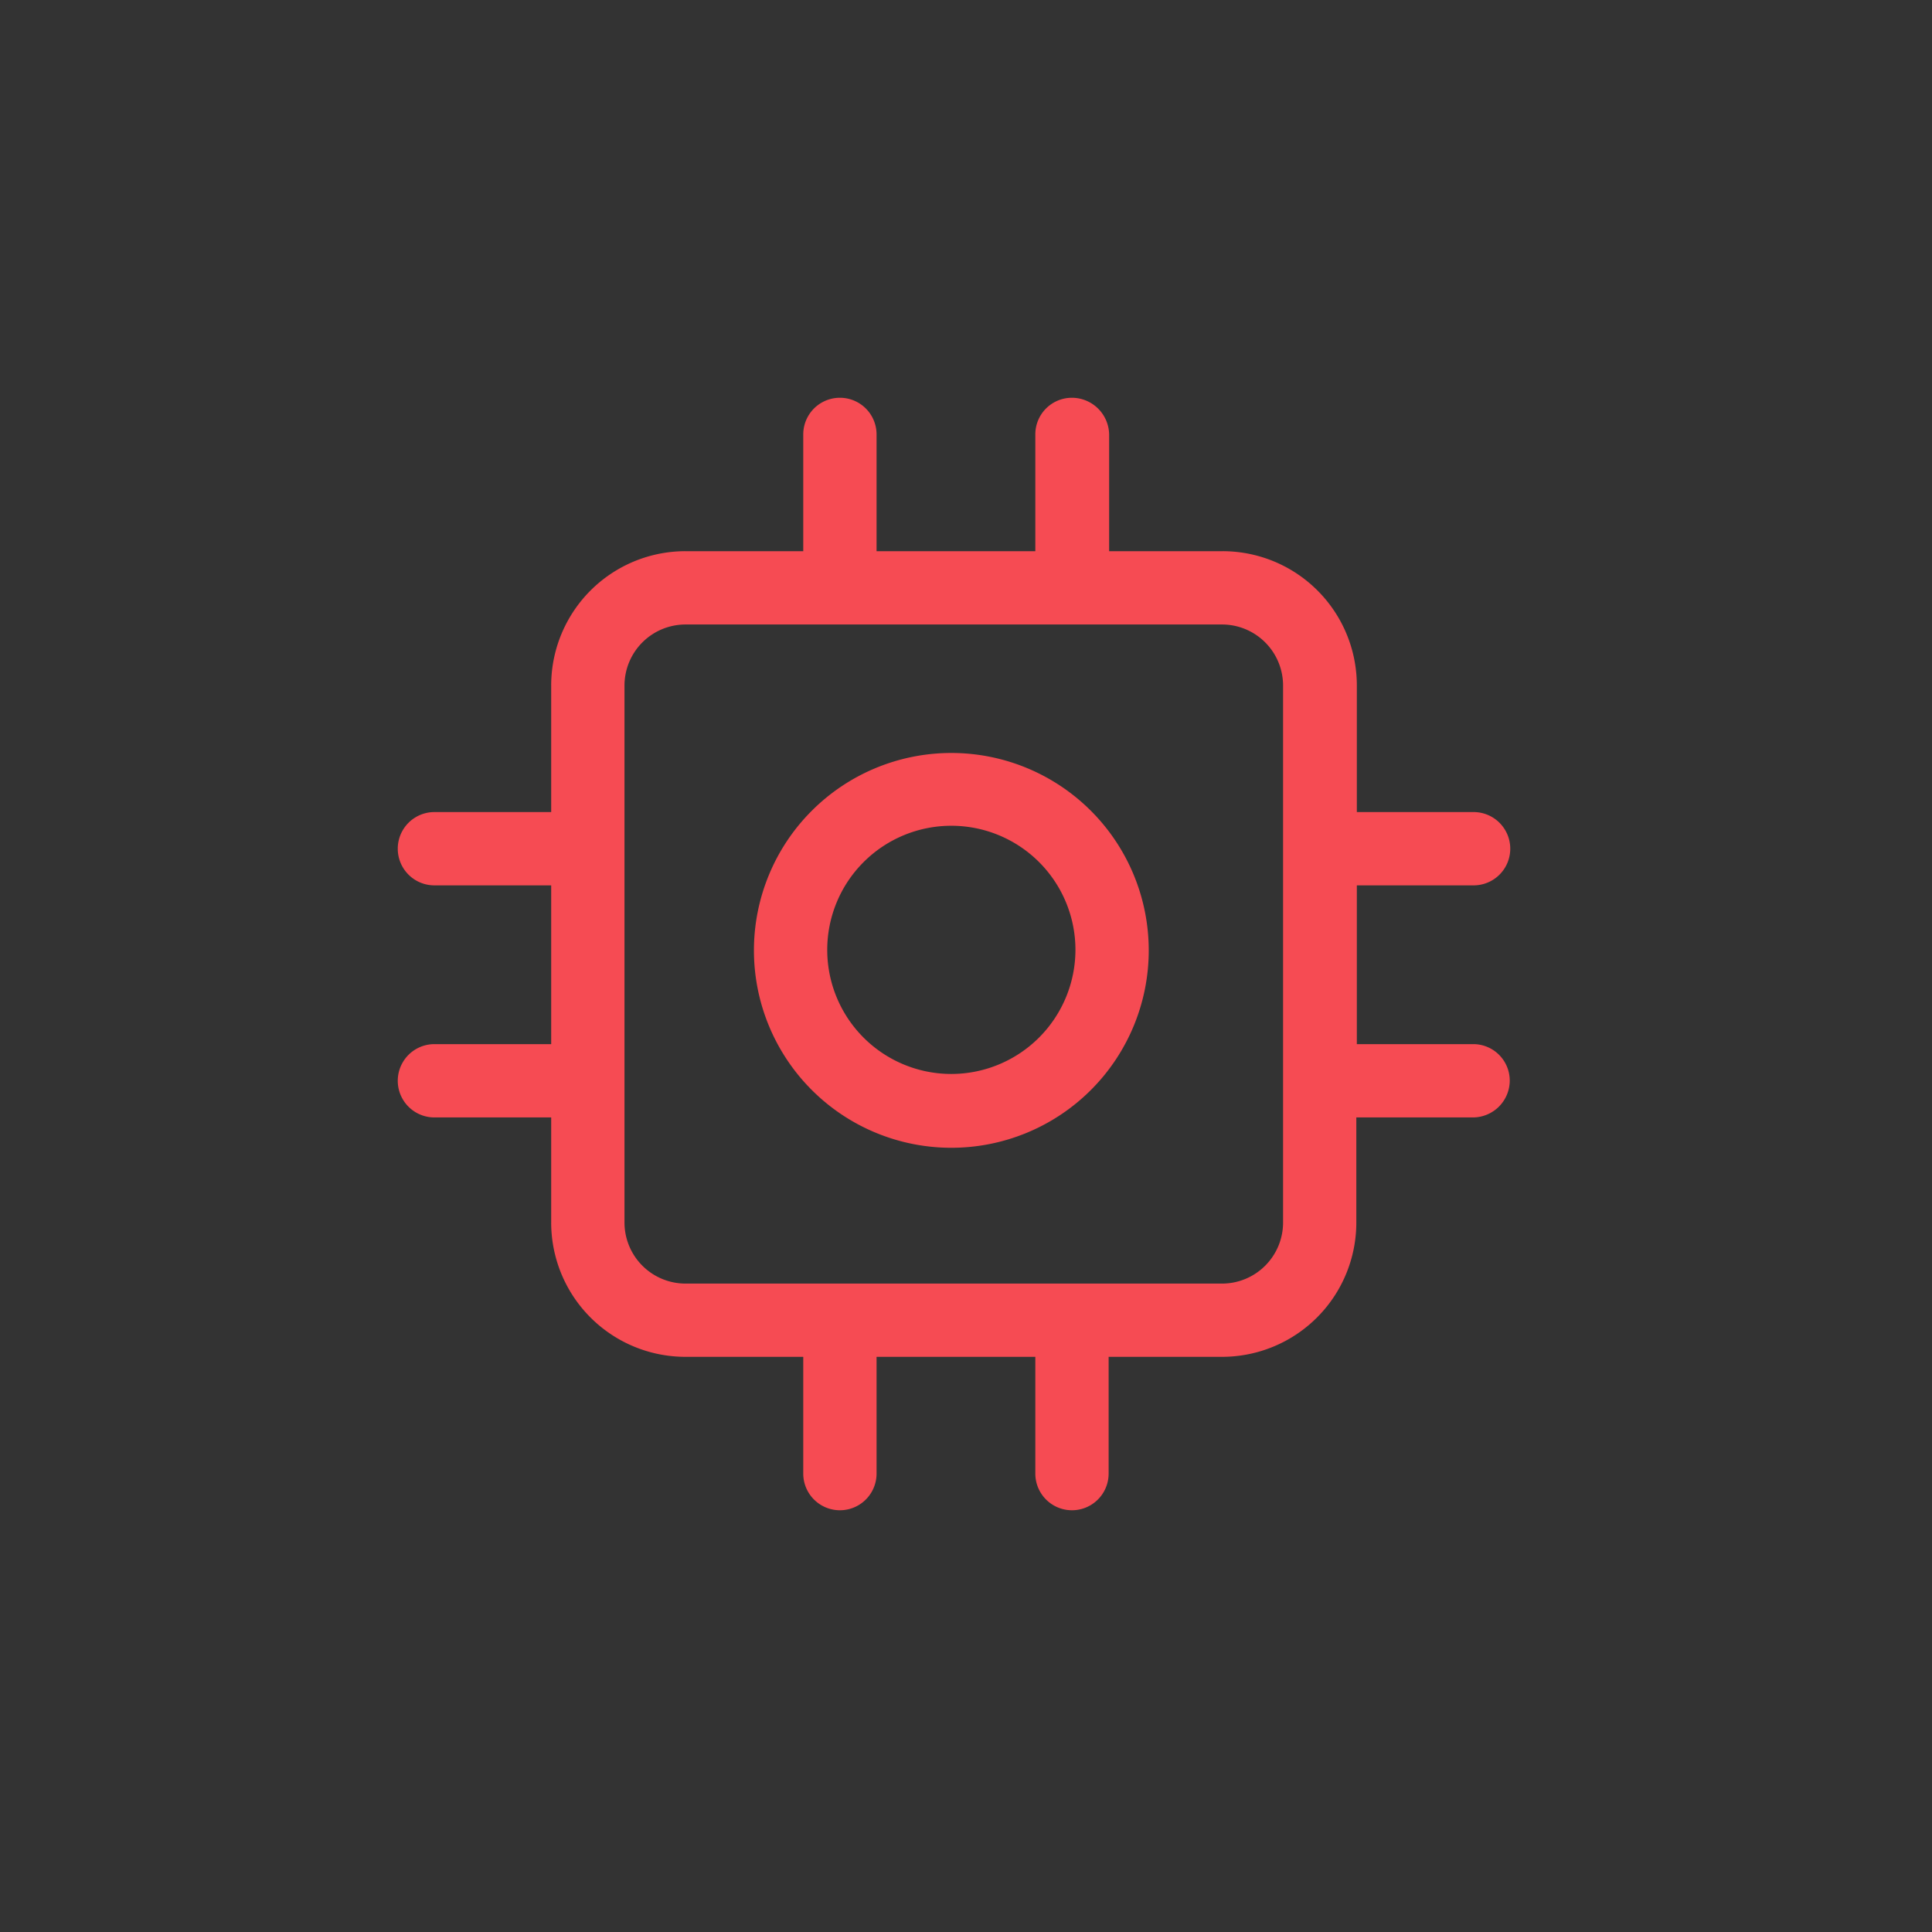 <svg xmlns="http://www.w3.org/2000/svg" width="34" height="34" viewBox="0 0 34 34"><rect x="0" y="0" width="34" height="34" fill="#333333" stroke="none"/><defs><style>.a,.d{fill:none;}.a{stroke:#fff;opacity:0.002;}.b{fill:#f64b53;}.c{stroke:none;}</style></defs><g transform="translate(-84 -203)"><g class="a" transform="translate(84 203)"><rect class="c" width="34" height="34"/><rect class="d" x="0.5" y="0.5" width="33" height="33"/></g><g transform="translate(91 210)"><path class="b" d="M18.933,11.375H16.878V8.581h2.055a.645.645,0,1,0,0-1.29H16.878V5.064A2.363,2.363,0,0,0,14.514,2.7H12.519V.645A.657.657,0,0,0,11.865,0a.644.644,0,0,0-.645.645V2.7H8.426V.645a.645.645,0,1,0-1.29,0V2.7H5.064A2.363,2.363,0,0,0,2.7,5.064V7.291H.645a.645.645,0,1,0,0,1.29H2.7v2.794H.645a.645.645,0,0,0,0,1.29H2.7v1.849a2.363,2.363,0,0,0,2.364,2.364H7.136v2.055a.645.645,0,1,0,1.29,0V16.878h2.794v2.055a.645.645,0,1,0,1.29,0V16.878h1.995a2.363,2.363,0,0,0,2.364-2.364V12.665h2.055a.65.65,0,0,0,.645-.645A.642.642,0,0,0,18.933,11.375ZM15.58,14.514a1.075,1.075,0,0,1-1.075,1.075H5.064A1.075,1.075,0,0,1,3.99,14.514V5.064A1.075,1.075,0,0,1,5.064,3.99h9.441A1.075,1.075,0,0,1,15.58,5.064v9.449Z"/><path class="b" d="M10.764,7.27a3.474,3.474,0,1,0,3.474,3.474A3.475,3.475,0,0,0,10.764,7.27Zm0,5.649a2.184,2.184,0,1,1,2.184-2.184A2.187,2.187,0,0,1,10.764,12.919Z" transform="translate(-1.022 -1.019)"/></g></g></svg>